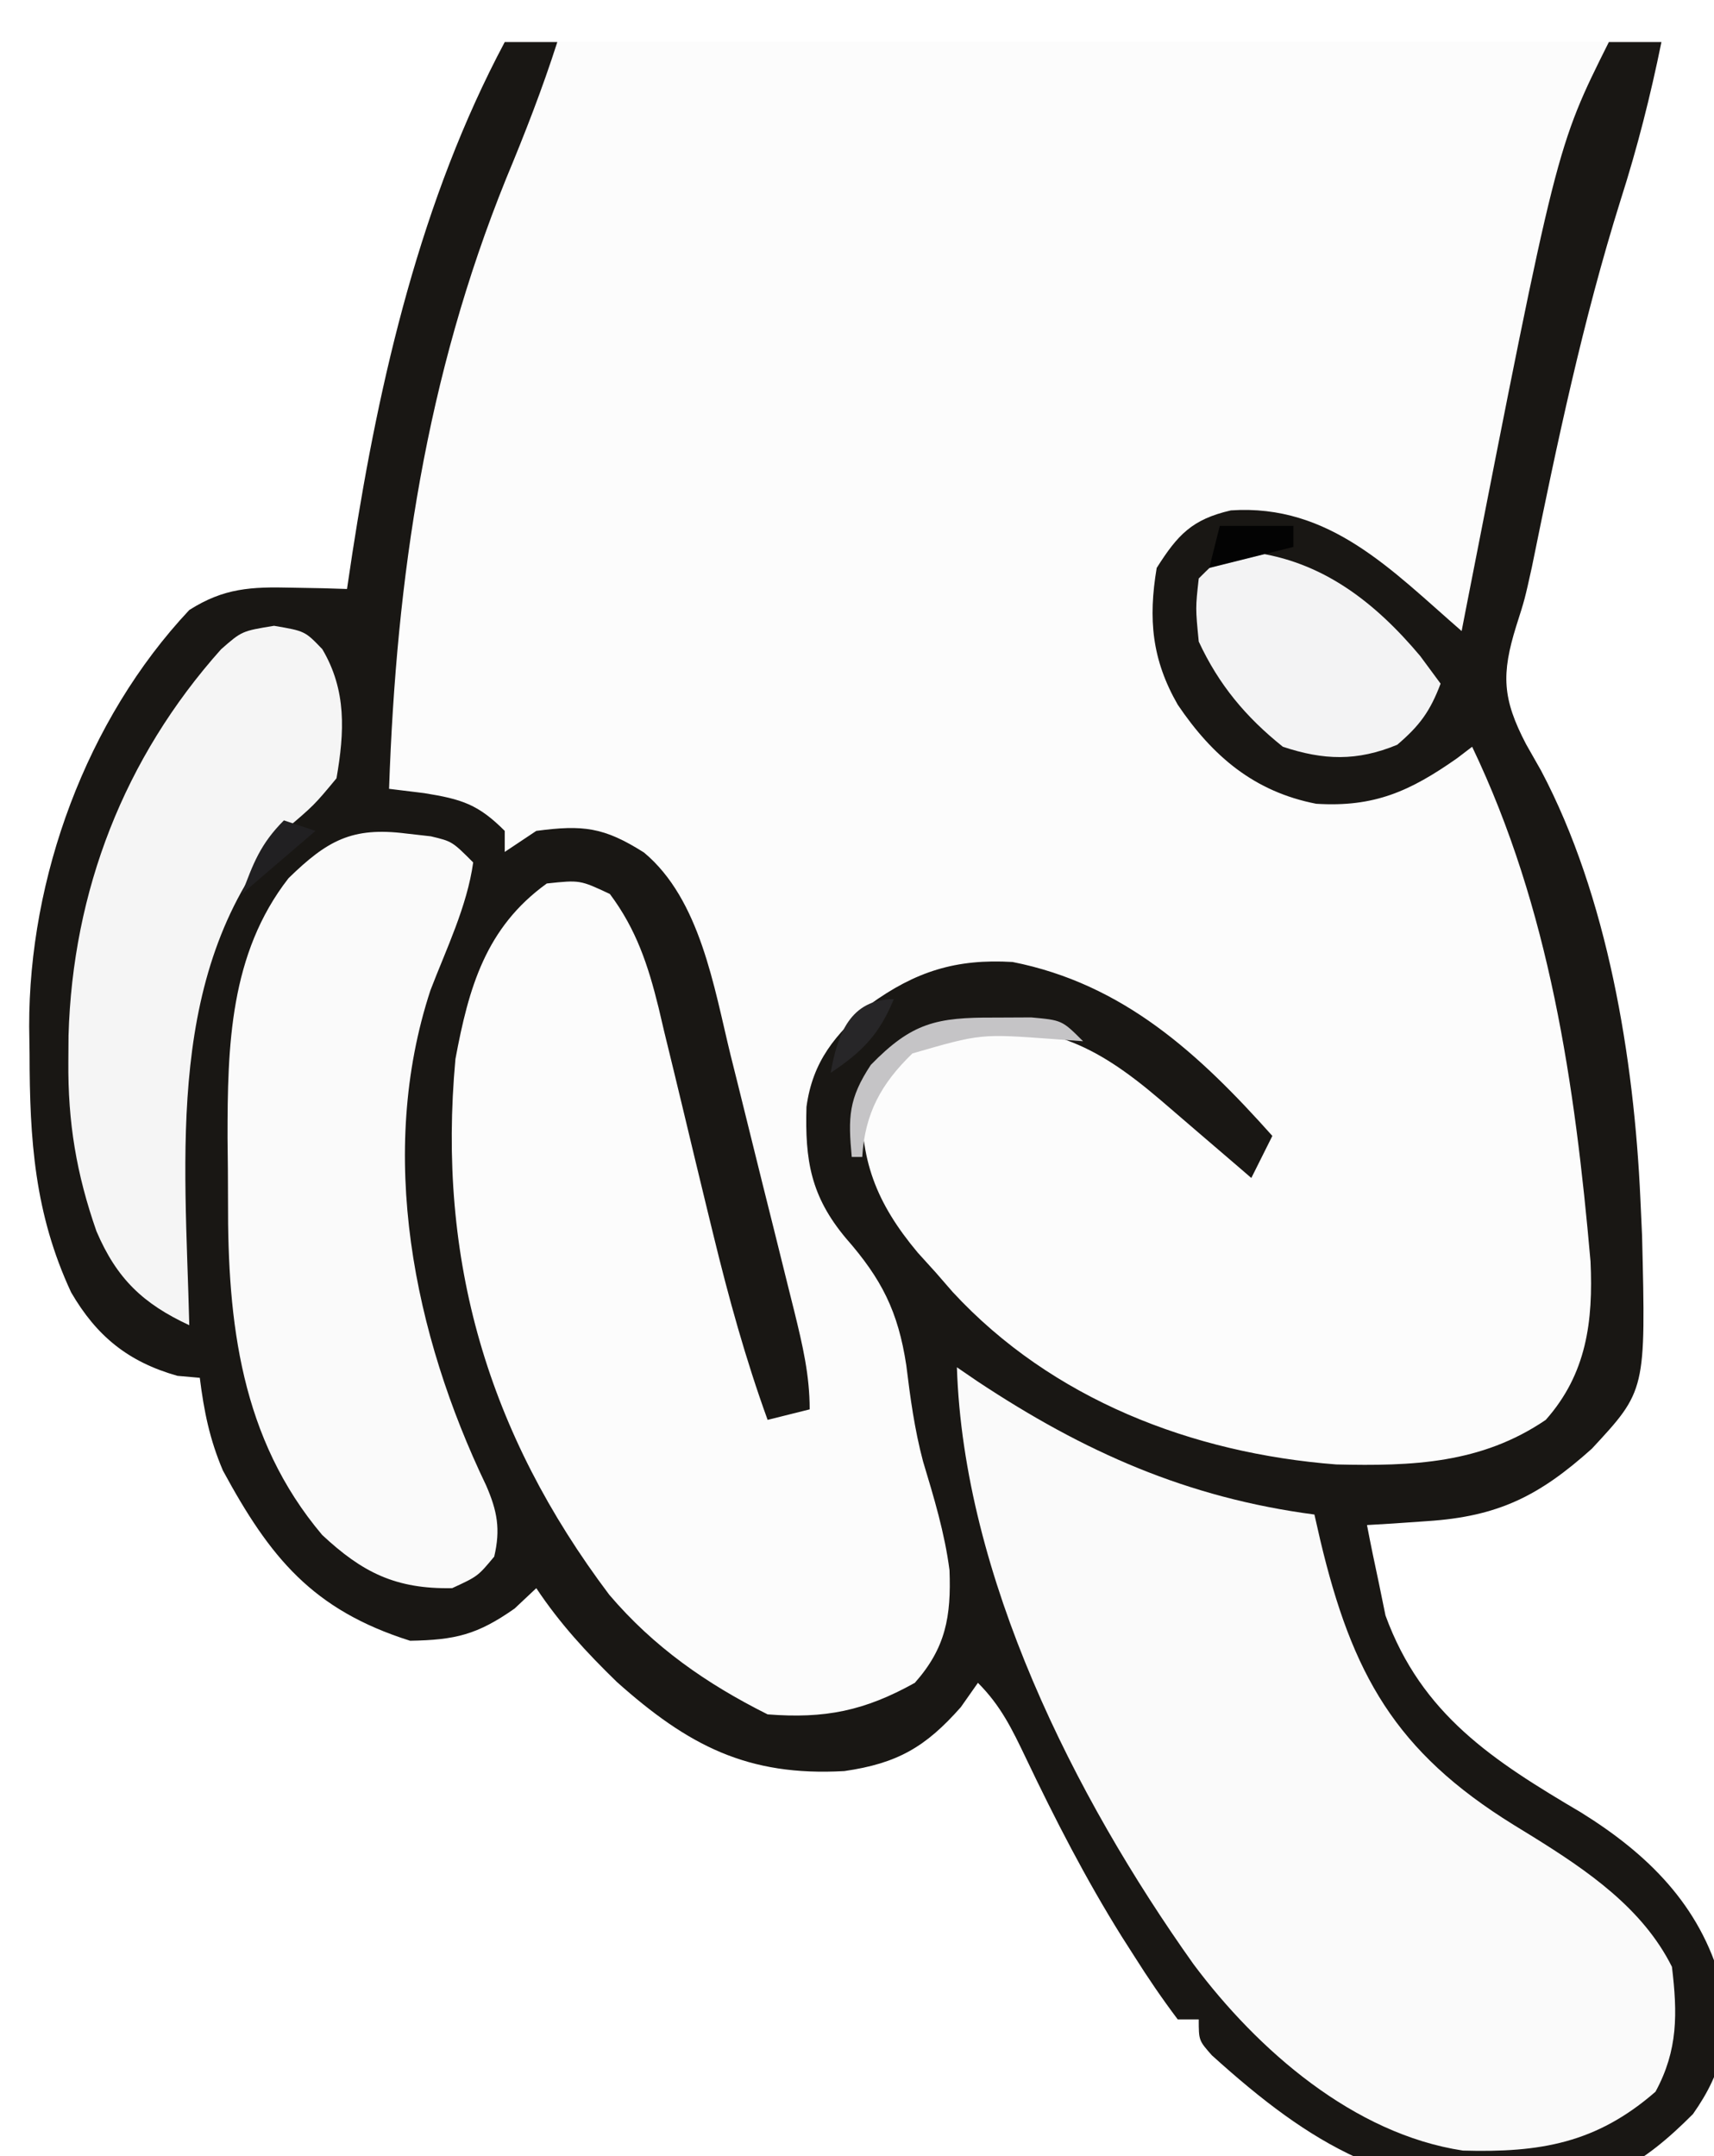 <?xml version="1.0" encoding="UTF-8"?>
<svg version="1.1" xmlns="http://www.w3.org/2000/svg" width="163" height="205">
  <defs>
    <filter id="drop-shadow" x="-20%" y="-20%" width="140%" height="140%">
      <feGaussianBlur in="SourceAlpha" stdDeviation="3"/>
      <feOffset dx="2" dy="4"/>
      <feComponentTransfer>
        <feFuncA type="linear" slope="0.3"/>
      </feComponentTransfer>
      <feMerge>
        <feMergeNode/>
        <feMergeNode in="SourceGraphic"/>
      </feMerge>
    </filter>
  </defs>
  <g filter="url(#drop-shadow)">
<path d="M0 0 C36.3 0 72.6 0 110 0 C108.833 5.253 107.776 9.979 106.125 15 C102.538 26.427 100.063 38.193 97.68 49.922 C97 53 97 53 96.195 55.516 C94.766 60.109 94.874 62.441 97.125 66.75 C97.599 67.585 98.074 68.421 98.562 69.281 C104.881 81.232 107.395 96.596 108 110 C108.079 111.738 108.079 111.738 108.16 113.512 C108.519 128.209 108.519 128.209 103.383 133.742 C98.398 138.213 94.508 140.184 87.75 140.625 C86.672 140.7 85.595 140.775 84.484 140.852 C83.665 140.901 82.845 140.95 82 141 C82.349 142.838 82.731 144.671 83.125 146.5 C83.438 148.031 83.438 148.031 83.758 149.594 C87.206 159.049 94.031 163.416 102.367 168.334 C108.677 172.259 113.657 177.113 115.681 184.479 C116.538 189.443 115.96 192.799 113 197 C108.256 201.77 104.201 204.23 97.416 204.381 C84.294 204.346 76.881 200.128 67.242 191.41 C66 190 66 190 66 188 C65.34 188 64.68 188 64 188 C62.517 186.03 61.186 184.082 59.875 182 C59.48 181.382 59.086 180.764 58.679 180.128 C55.259 174.655 52.34 168.978 49.564 163.156 C48.244 160.4 47.179 158.179 45 156 C44.464 156.763 43.928 157.526 43.375 158.312 C40.023 162.106 37.35 163.66 32.297 164.391 C23.078 164.911 17.446 161.961 10.672 155.926 C7.755 153.088 5.262 150.392 3 147 C2.319 147.639 1.639 148.279 0.938 148.938 C-2.602 151.423 -4.688 151.926 -9 152 C-18.296 149.064 -22.332 144.062 -26.801 135.816 C-28.061 132.858 -28.602 130.181 -29 127 C-30.052 126.907 -30.052 126.907 -31.125 126.812 C-35.817 125.487 -38.818 123.031 -41.234 118.879 C-44.721 111.388 -45.181 104.343 -45.188 96.188 C-45.2 95.336 -45.212 94.485 -45.225 93.607 C-45.257 79.47 -39.793 64.425 -30 54 C-26.704 51.902 -24.113 51.783 -20.25 51.875 C-18.773 51.902 -18.773 51.902 -17.266 51.93 C-16.518 51.953 -15.77 51.976 -15 52 C-14.83 50.863 -14.66 49.726 -14.484 48.555 C-11.889 31.775 -7.629 15.258 0 0 Z " fill="#FCFCFC" transform="translate(46,0)"/>
<path d="M0 0 C1.65 0 3.3 0 5 0 C3.581 4.434 1.912 8.703 0.125 13 C-7.488 31.825 -10.309 50.831 -11 71 C-9.895 71.135 -8.791 71.271 -7.652 71.41 C-4.069 71.989 -2.526 72.474 0 75 C0 75.66 0 76.32 0 77 C0.99 76.34 1.98 75.68 3 75 C7.445 74.413 9.429 74.638 13.25 77.062 C18.596 81.523 19.901 89.882 21.48 96.328 C21.807 97.634 21.807 97.634 22.14 98.967 C22.596 100.795 23.049 102.624 23.499 104.453 C24.189 107.257 24.89 110.058 25.592 112.859 C26.034 114.64 26.477 116.422 26.918 118.203 C27.127 119.041 27.337 119.878 27.552 120.741 C28.324 123.893 29 126.742 29 130 C27.68 130.33 26.36 130.66 25 131 C22.902 125.217 21.298 119.392 19.844 113.422 C19.654 112.643 19.464 111.864 19.268 111.062 C18.475 107.797 17.686 104.532 16.907 101.264 C16.331 98.856 15.744 96.451 15.156 94.047 C14.984 93.313 14.812 92.58 14.635 91.824 C13.636 87.768 12.514 84.364 10 81 C7.154 79.664 7.154 79.664 4 80 C-1.827 84.201 -3.427 89.925 -4.688 96.688 C-6.446 115.807 -1.605 132.297 9.938 147.625 C14.175 152.601 19.179 156.089 25 159 C30.45 159.427 34.213 158.669 39 156 C41.941 152.68 42.462 149.696 42.297 145.289 C41.835 141.726 40.811 138.369 39.777 134.934 C38.971 131.889 38.57 128.937 38.188 125.812 C37.409 120.681 35.843 117.601 32.438 113.719 C29.104 109.733 28.545 106.323 28.695 101.242 C29.289 96.871 31.446 94.353 34.695 91.523 C39.054 88.365 42.915 87.143 48.297 87.465 C58.849 89.554 66.041 96.209 73 104 C72.01 105.98 72.01 105.98 71 108 C70.564 107.625 70.129 107.25 69.68 106.863 C68.434 105.793 67.186 104.724 65.938 103.656 C64.747 102.639 63.559 101.618 62.375 100.594 C55.825 94.999 51.67 93.401 43.047 93.566 C40.025 93.996 38.849 94.307 36.75 96.438 C35.884 97.706 35.884 97.706 35 99 C34.67 99.33 34.34 99.66 34 100 C33.687 106.21 35.33 110.384 39.273 115.094 C40.128 116.037 40.128 116.037 41 117 C41.529 117.608 42.057 118.217 42.602 118.844 C52.049 129.053 65.374 134.177 79.078 135.238 C86.301 135.407 92.86 135.172 99 131 C102.89 126.615 103.518 121.622 103.258 115.938 C101.777 99.071 99.367 82.399 92 67 C91.527 67.361 91.054 67.722 90.566 68.094 C86.089 71.236 82.69 72.764 77.172 72.422 C71.296 71.28 67.321 67.919 64 63 C61.538 58.709 61.187 54.858 62 50 C63.996 46.846 65.362 45.377 69.055 44.527 C78.46 43.893 84.355 50.23 91 56 C91.145 55.252 91.29 54.505 91.44 53.735 C100.011 9.979 100.011 9.979 105 0 C106.65 0 108.3 0 110 0 C108.961 5.109 107.712 10.032 106.125 15 C102.538 26.427 100.063 38.193 97.68 49.922 C97 53 97 53 96.195 55.516 C94.766 60.109 94.874 62.441 97.125 66.75 C97.599 67.585 98.074 68.421 98.562 69.281 C104.881 81.232 107.395 96.596 108 110 C108.079 111.738 108.079 111.738 108.16 113.512 C108.519 128.209 108.519 128.209 103.383 133.742 C98.398 138.213 94.508 140.184 87.75 140.625 C86.672 140.7 85.595 140.775 84.484 140.852 C83.665 140.901 82.845 140.95 82 141 C82.349 142.838 82.731 144.671 83.125 146.5 C83.438 148.031 83.438 148.031 83.758 149.594 C87.206 159.049 94.031 163.416 102.367 168.334 C108.677 172.259 113.657 177.113 115.681 184.479 C116.538 189.443 115.96 192.799 113 197 C108.256 201.77 104.201 204.23 97.416 204.381 C84.294 204.346 76.881 200.128 67.242 191.41 C66 190 66 190 66 188 C65.34 188 64.68 188 64 188 C62.517 186.03 61.186 184.082 59.875 182 C59.48 181.382 59.086 180.764 58.679 180.128 C55.259 174.655 52.34 168.978 49.564 163.156 C48.244 160.4 47.179 158.179 45 156 C44.464 156.763 43.928 157.526 43.375 158.312 C40.023 162.106 37.35 163.66 32.297 164.391 C23.078 164.911 17.446 161.961 10.672 155.926 C7.755 153.088 5.262 150.392 3 147 C2.319 147.639 1.639 148.279 0.938 148.938 C-2.602 151.423 -4.688 151.926 -9 152 C-18.296 149.064 -22.332 144.062 -26.801 135.816 C-28.061 132.858 -28.602 130.181 -29 127 C-30.052 126.907 -30.052 126.907 -31.125 126.812 C-35.817 125.487 -38.818 123.031 -41.234 118.879 C-44.721 111.388 -45.181 104.343 -45.188 96.188 C-45.2 95.336 -45.212 94.485 -45.225 93.607 C-45.257 79.47 -39.793 64.425 -30 54 C-26.704 51.902 -24.113 51.783 -20.25 51.875 C-18.773 51.902 -18.773 51.902 -17.266 51.93 C-16.518 51.953 -15.77 51.976 -15 52 C-14.83 50.863 -14.66 49.726 -14.484 48.555 C-11.921 31.986 -7.955 14.925 0 0 Z " fill="#191714" transform="translate(46,0)"/>
<path d="M0 0 C0.655 0.447 1.31 0.895 1.984 1.355 C12.121 8.07 21.901 12.404 34 14 C34.182 14.797 34.364 15.593 34.551 16.414 C37.583 29.197 41.691 36.538 52.938 43.5 C53.862 44.068 53.862 44.068 54.805 44.648 C59.958 47.854 65.218 51.435 68 57 C68.53 61.419 68.587 64.92 66.438 68.875 C60.811 73.78 55.447 74.683 48.121 74.473 C37.744 72.901 28.61 64.928 22.5 56.75 C11.15 40.788 0.641 19.871 0 0 Z " fill="#FAFAFA" transform="translate(89,126)"/>
<path d="M0 0 C1.164 0.131 1.164 0.131 2.352 0.266 C4.375 0.75 4.375 0.75 6.375 2.75 C5.789 6.944 3.82 10.963 2.312 14.898 C-2.794 30.43 0.712 47.619 7.609 61.988 C8.668 64.423 8.986 66.154 8.375 68.75 C6.812 70.625 6.812 70.625 4.375 71.75 C-0.999 71.851 -4.18 70.248 -7.988 66.688 C-15.729 57.524 -16.979 46.494 -16.941 34.954 C-16.938 32.953 -16.962 30.952 -16.986 28.951 C-16.991 20.188 -16.781 11.431 -11.188 4.25 C-7.509 0.661 -5.146 -0.654 0 0 Z " fill="#FAFAFA" transform="translate(36.625,75.25)"/>
<path d="M0 0 C2.938 0.5 2.938 0.5 4.59 2.223 C6.908 6.14 6.703 10.095 5.938 14.5 C3.812 17.062 3.812 17.062 0.938 19.5 C-10.42 32.618 -8.452 50.278 -8.062 66.5 C-12.437 64.464 -14.948 62.108 -16.89 57.563 C-18.8 52.099 -19.61 47.218 -19.562 41.438 C-19.557 40.619 -19.551 39.8 -19.545 38.957 C-19.15 25.206 -14.259 12.558 -5.039 2.234 C-3.062 0.5 -3.062 0.5 0 0 Z " fill="#F5F5F5" transform="translate(24.062,55.5)"/>
<path d="M0 0 C6.7 0.851 11.705 4.765 16 9.875 C16.639 10.741 17.279 11.607 17.938 12.5 C16.942 15.124 15.966 16.476 13.812 18.312 C9.983 19.894 6.808 19.788 2.938 18.5 C-0.583 15.684 -3.164 12.596 -5.062 8.5 C-5.375 5.312 -5.375 5.312 -5.062 2.5 C-3.062 0.5 -3.062 0.5 0 0 Z " fill="#F3F3F4" transform="translate(117.062,48.5)"/>
<path d="M0 0 C1.156 -0.005 2.313 -0.01 3.504 -0.016 C6.438 0.25 6.438 0.25 8.438 2.25 C7.496 2.18 6.555 2.111 5.586 2.039 C-1.313 1.534 -1.313 1.534 -7.793 3.41 C-10.766 6.28 -12.32 9.132 -12.562 13.25 C-12.893 13.25 -13.223 13.25 -13.562 13.25 C-13.913 9.477 -13.869 7.715 -11.75 4.5 C-7.835 0.473 -5.488 -0.025 0 0 Z " fill="#C5C4C6" transform="translate(92.562,92.75)"/>
<path d="M0 0 C2.31 0 4.62 0 7 0 C7 0.66 7 1.32 7 2 C4.36 2.66 1.72 3.32 -1 4 C-0.67 2.68 -0.34 1.36 0 0 Z " fill="#030303" transform="translate(114,46)"/>
<path d="M0 0 C-1.393 3.367 -2.979 4.986 -6 7 C-5.372 3.355 -4.147 0 0 0 Z " fill="#272628" transform="translate(83,91)"/>
<path d="M0 0 C0.99 0.33 1.98 0.66 3 1 C-0.465 3.97 -0.465 3.97 -4 7 C-2.926 4.085 -2.222 2.222 0 0 Z " fill="#212022" transform="translate(25,74)"/>
</g>
</svg>